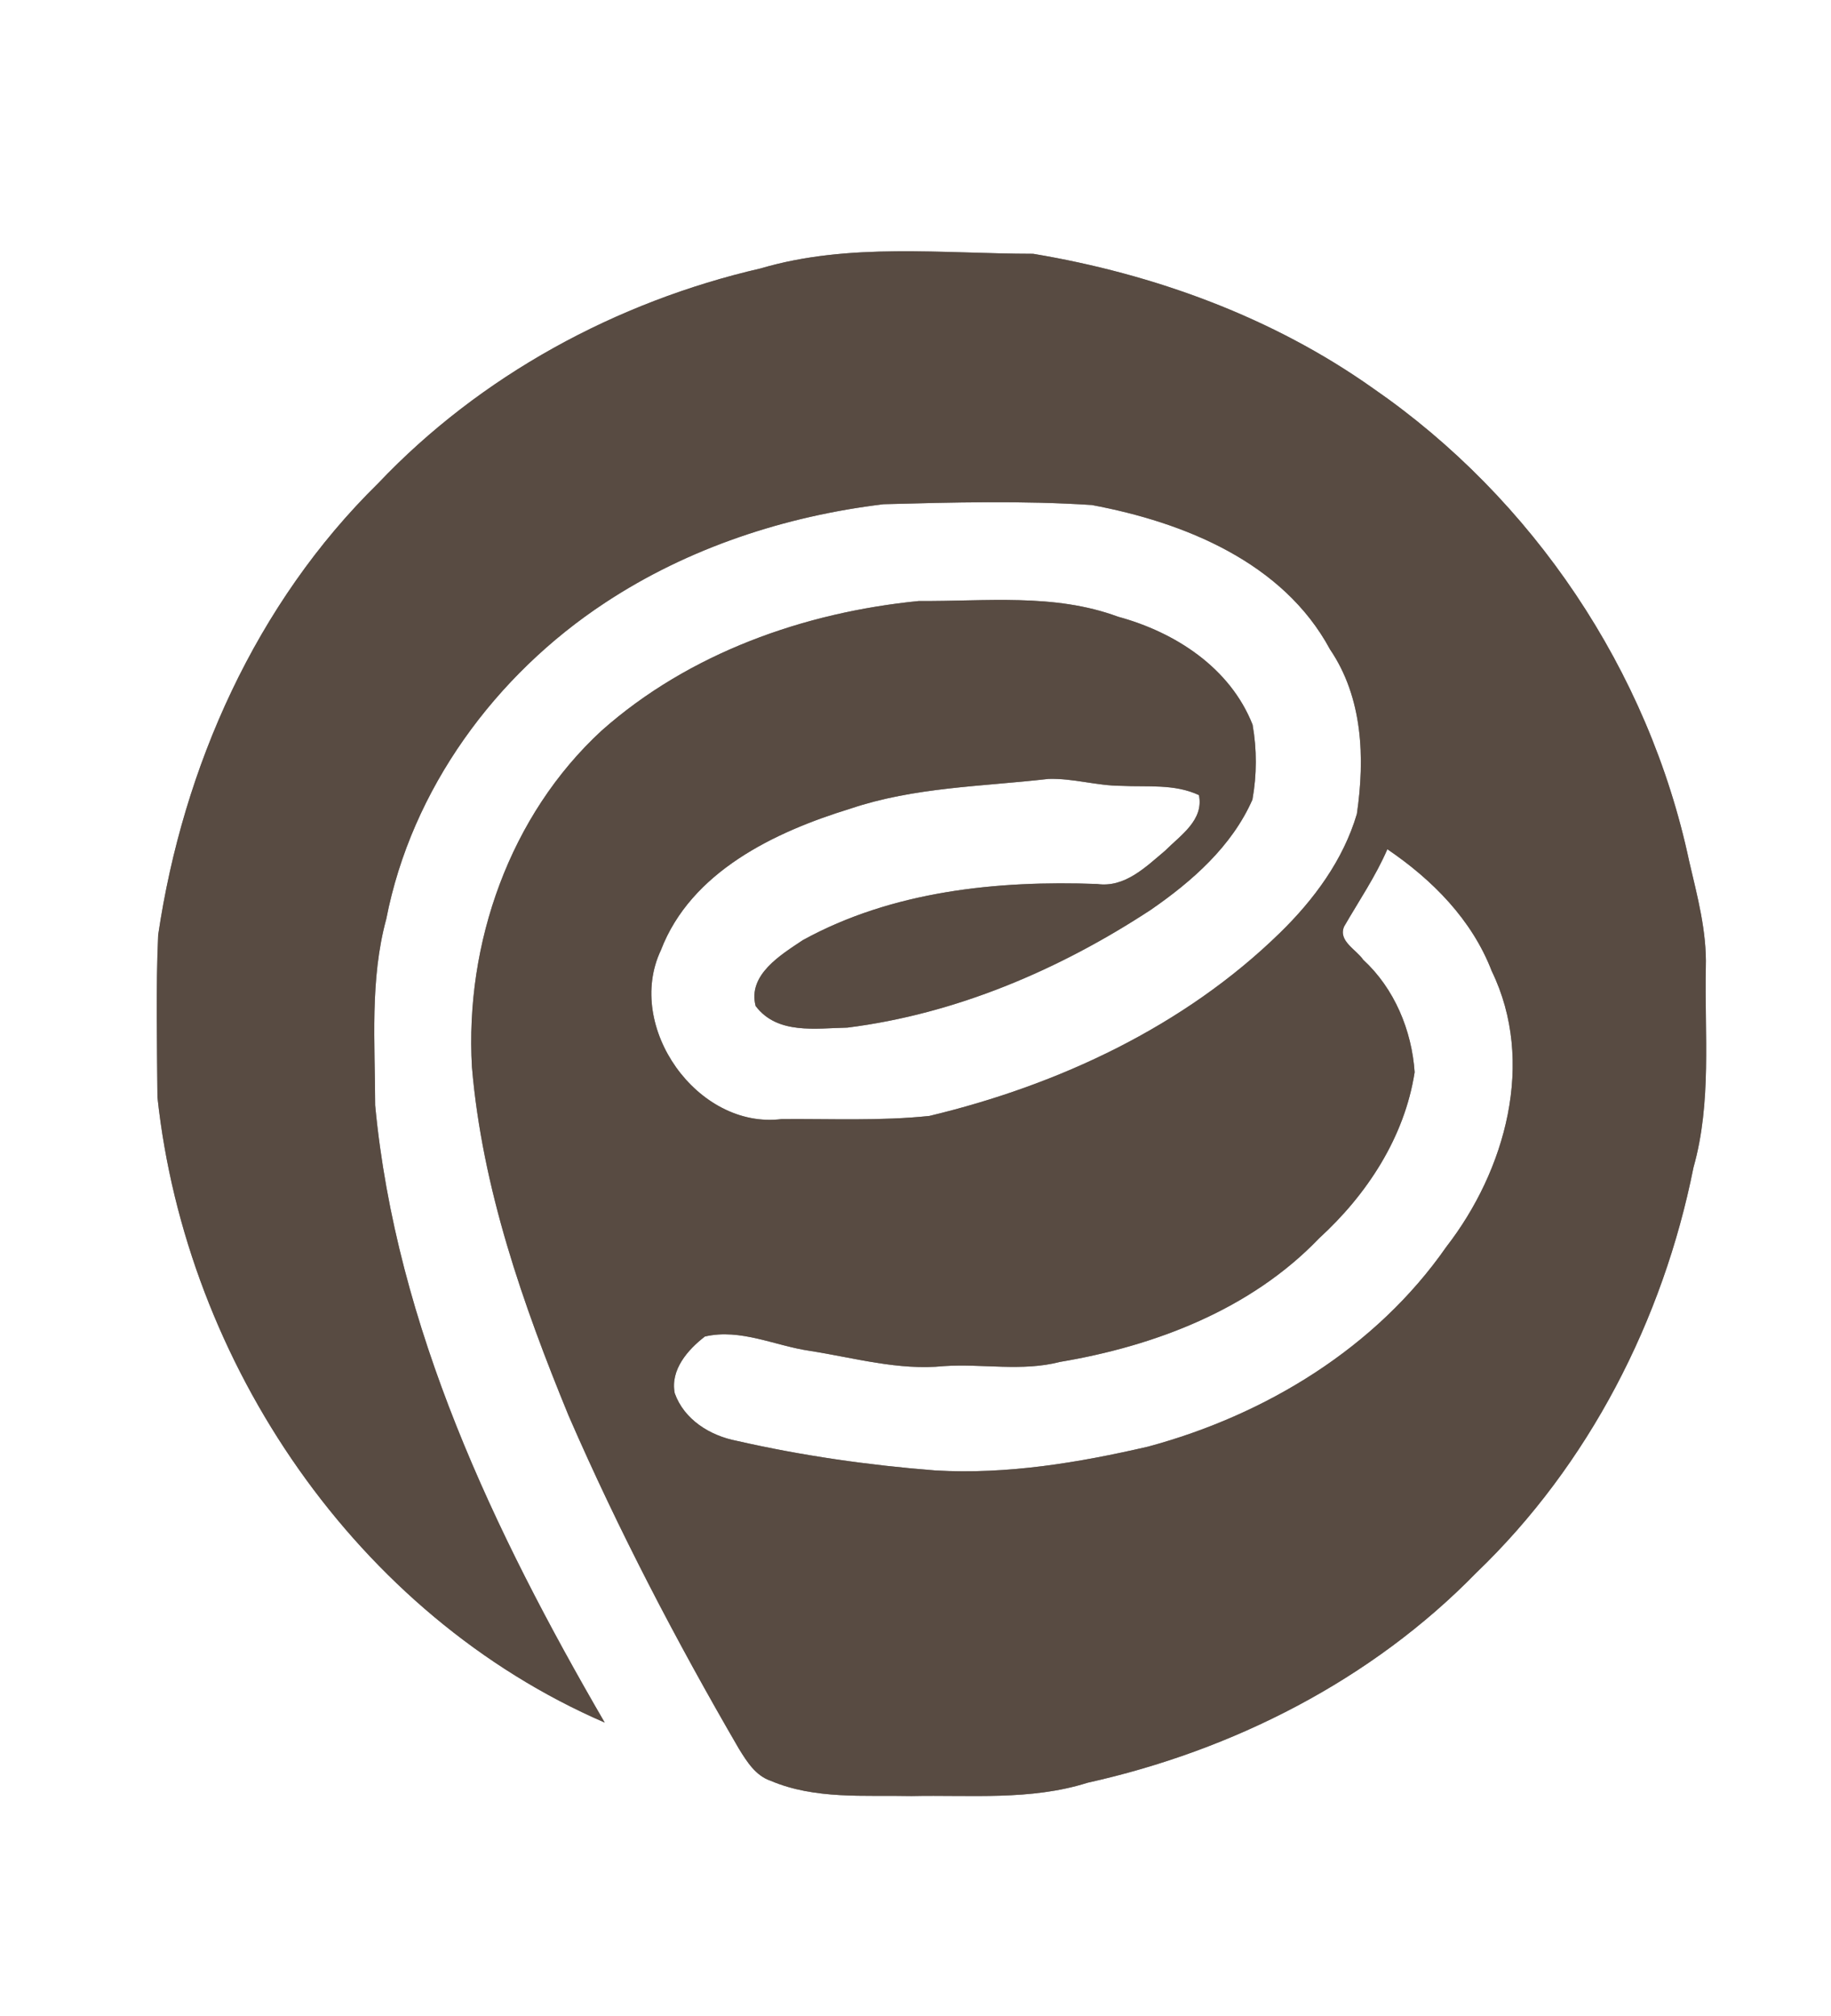 <?xml version="1.0" encoding="UTF-8" ?>
<!DOCTYPE svg PUBLIC "-//W3C//DTD SVG 1.1//EN" "http://www.w3.org/Graphics/SVG/1.1/DTD/svg11.dtd">
<svg width="227pt" height="250pt" viewBox="0 0 227 250" version="1.1" xmlns="http://www.w3.org/2000/svg">
<rect x="0" y="0" width="227" height="250" fill="#808080" stroke="none"/>
<g id="#ffffffff">
<path fill="#ffffff" opacity="1.00" d=" M 0.00 0.00 L 227.00 0.00 L 227.00 250.00 L 0.00 250.00 L 0.00 0.00 M 94.31 33.28 C 76.42 37.40 59.56 46.56 46.89 59.92 C 31.74 74.78 22.69 95.08 19.61 115.92 C 19.31 122.62 19.47 129.34 19.52 136.05 C 23.07 169.04 44.22 200.27 74.97 213.59 C 61.27 190.00 49.11 164.55 46.51 137.05 C 46.50 129.34 45.84 121.48 47.89 113.94 C 51.03 97.82 61.43 83.67 75.04 74.72 C 85.33 67.93 97.35 63.99 109.55 62.52 C 118.15 62.29 126.77 62.06 135.36 62.62 C 146.81 64.76 159.08 69.72 164.89 80.52 C 168.96 86.51 169.23 93.99 168.22 100.92 C 166.54 106.63 162.89 111.57 158.67 115.68 C 146.80 127.27 131.23 134.54 115.22 138.37 C 109.15 139.01 103.01 138.71 96.91 138.76 C 86.46 140.07 77.45 127.31 81.93 117.83 C 85.66 108.09 96.02 103.16 105.39 100.28 C 113.35 97.59 121.75 97.53 130.00 96.58 C 133.03 96.49 135.98 97.43 139.01 97.44 C 142.23 97.60 145.62 97.17 148.64 98.59 C 149.27 101.70 146.35 103.57 144.46 105.47 C 142.04 107.50 139.46 110.10 136.01 109.61 C 123.60 109.15 110.60 110.49 99.55 116.56 C 96.81 118.39 92.67 120.87 93.68 124.74 C 96.38 128.32 101.16 127.49 105.05 127.42 C 118.55 125.72 131.37 120.23 142.69 112.80 C 147.80 109.27 152.72 104.94 155.27 99.15 C 155.82 96.10 155.83 92.91 155.29 89.86 C 152.50 82.79 145.69 78.39 138.61 76.47 C 130.69 73.53 122.17 74.59 113.93 74.52 C 99.67 75.93 85.43 80.98 74.60 90.58 C 63.19 101.09 57.63 116.98 58.51 132.32 C 59.79 147.34 64.81 161.70 70.50 175.55 C 76.67 189.74 83.84 203.47 91.61 216.84 C 92.59 218.43 93.68 220.18 95.55 220.81 C 101.06 223.15 107.16 222.57 113.00 222.70 C 120.29 222.54 127.76 223.29 134.83 221.05 C 152.88 217.04 170.05 208.32 183.02 195.02 C 196.99 181.62 206.18 163.66 209.95 144.76 C 212.23 136.68 211.31 128.24 211.48 119.96 C 211.61 115.48 210.43 111.13 209.42 106.80 C 204.41 83.18 190.05 61.82 170.20 48.13 C 157.75 39.31 143.06 33.97 128.09 31.47 C 116.84 31.46 105.26 30.05 94.31 33.28 Z" />
<path fill="#ffffff" opacity="1.00" d=" M 172.00 105.30 C 177.57 109.08 182.48 114.02 184.94 120.41 C 190.40 131.66 186.65 145.13 179.31 154.60 C 170.60 167.12 156.91 175.44 142.35 179.37 C 133.71 181.37 124.87 182.84 115.98 182.33 C 107.68 181.68 99.42 180.50 91.31 178.65 C 88.02 178.01 84.82 176.03 83.65 172.75 C 83.08 169.86 85.26 167.36 87.39 165.72 C 91.81 164.69 96.09 166.88 100.41 167.50 C 105.91 168.36 111.41 169.96 117.02 169.39 C 121.82 169.07 126.69 170.09 131.41 168.87 C 143.22 166.89 155.10 162.35 163.53 153.55 C 169.47 148.13 174.14 141.00 175.38 132.95 C 175.03 127.76 172.87 122.56 169.00 119.00 C 168.15 117.74 165.86 116.67 166.64 114.88 C 168.47 111.71 170.54 108.67 172.00 105.30 Z" />
</g>
<g id="#584b42ff">
<path fill="#584b42" opacity="1.00" d=" M 94.31 33.28 C 105.26 30.05 116.84 31.46 128.09 31.47 C 143.06 33.97 157.75 39.31 170.20 48.13 C 190.05 61.82 204.41 83.18 209.42 106.80 C 210.43 111.13 211.61 115.48 211.48 119.96 C 211.31 128.24 212.23 136.68 209.95 144.76 C 206.18 163.66 196.99 181.62 183.02 195.02 C 170.05 208.32 152.88 217.04 134.83 221.05 C 127.76 223.29 120.29 222.54 113.00 222.70 C 107.16 222.57 101.06 223.15 95.55 220.81 C 93.68 220.18 92.59 218.43 91.61 216.84 C 83.84 203.47 76.67 189.74 70.50 175.55 C 64.81 161.70 59.79 147.34 58.51 132.32 C 57.63 116.98 63.19 101.09 74.60 90.58 C 85.43 80.98 99.67 75.93 113.93 74.52 C 122.17 74.59 130.69 73.53 138.61 76.47 C 145.69 78.39 152.50 82.79 155.29 89.86 C 155.83 92.91 155.82 96.10 155.27 99.15 C 152.72 104.94 147.80 109.27 142.69 112.80 C 131.37 120.23 118.55 125.72 105.05 127.42 C 101.16 127.49 96.38 128.32 93.68 124.74 C 92.67 120.87 96.81 118.39 99.55 116.56 C 110.60 110.49 123.60 109.15 136.01 109.61 C 139.46 110.10 142.04 107.50 144.46 105.47 C 146.35 103.57 149.27 101.70 148.64 98.59 C 145.62 97.17 142.23 97.60 139.01 97.44 C 135.98 97.43 133.03 96.49 130.00 96.58 C 121.75 97.53 113.35 97.59 105.39 100.28 C 96.02 103.16 85.66 108.09 81.93 117.83 C 77.45 127.31 86.46 140.07 96.91 138.76 C 103.01 138.71 109.15 139.01 115.22 138.37 C 131.23 134.54 146.80 127.27 158.67 115.68 C 162.89 111.57 166.54 106.63 168.22 100.92 C 169.23 93.99 168.96 86.51 164.89 80.52 C 159.08 69.72 146.81 64.76 135.36 62.62 C 126.77 62.06 118.15 62.29 109.55 62.52 C 97.35 63.99 85.33 67.93 75.04 74.72 C 61.43 83.67 51.03 97.82 47.89 113.94 C 45.84 121.48 46.50 129.34 46.51 137.05 C 49.11 164.55 61.27 190.00 74.97 213.59 C 44.22 200.27 23.07 169.04 19.52 136.05 C 19.47 129.34 19.31 122.62 19.61 115.92 C 22.69 95.08 31.74 74.78 46.89 59.92 C 59.56 46.56 76.42 37.40 94.31 33.28 M 172.00 105.30 C 170.54 108.67 168.47 111.71 166.64 114.88 C 165.86 116.67 168.15 117.74 169.00 119.00 C 172.87 122.56 175.03 127.76 175.38 132.95 C 174.14 141.00 169.47 148.13 163.53 153.55 C 155.10 162.35 143.22 166.89 131.41 168.87 C 126.69 170.09 121.82 169.07 117.02 169.39 C 111.41 169.96 105.91 168.36 100.41 167.50 C 96.09 166.88 91.81 164.69 87.39 165.72 C 85.26 167.36 83.08 169.86 83.65 172.75 C 84.82 176.03 88.02 178.01 91.31 178.65 C 99.42 180.50 107.68 181.68 115.98 182.33 C 124.87 182.84 133.71 181.37 142.35 179.37 C 156.91 175.44 170.60 167.12 179.31 154.60 C 186.65 145.13 190.40 131.66 184.94 120.41 C 182.48 114.02 177.57 109.08 172.00 105.30 Z" />
</g>
</svg>
